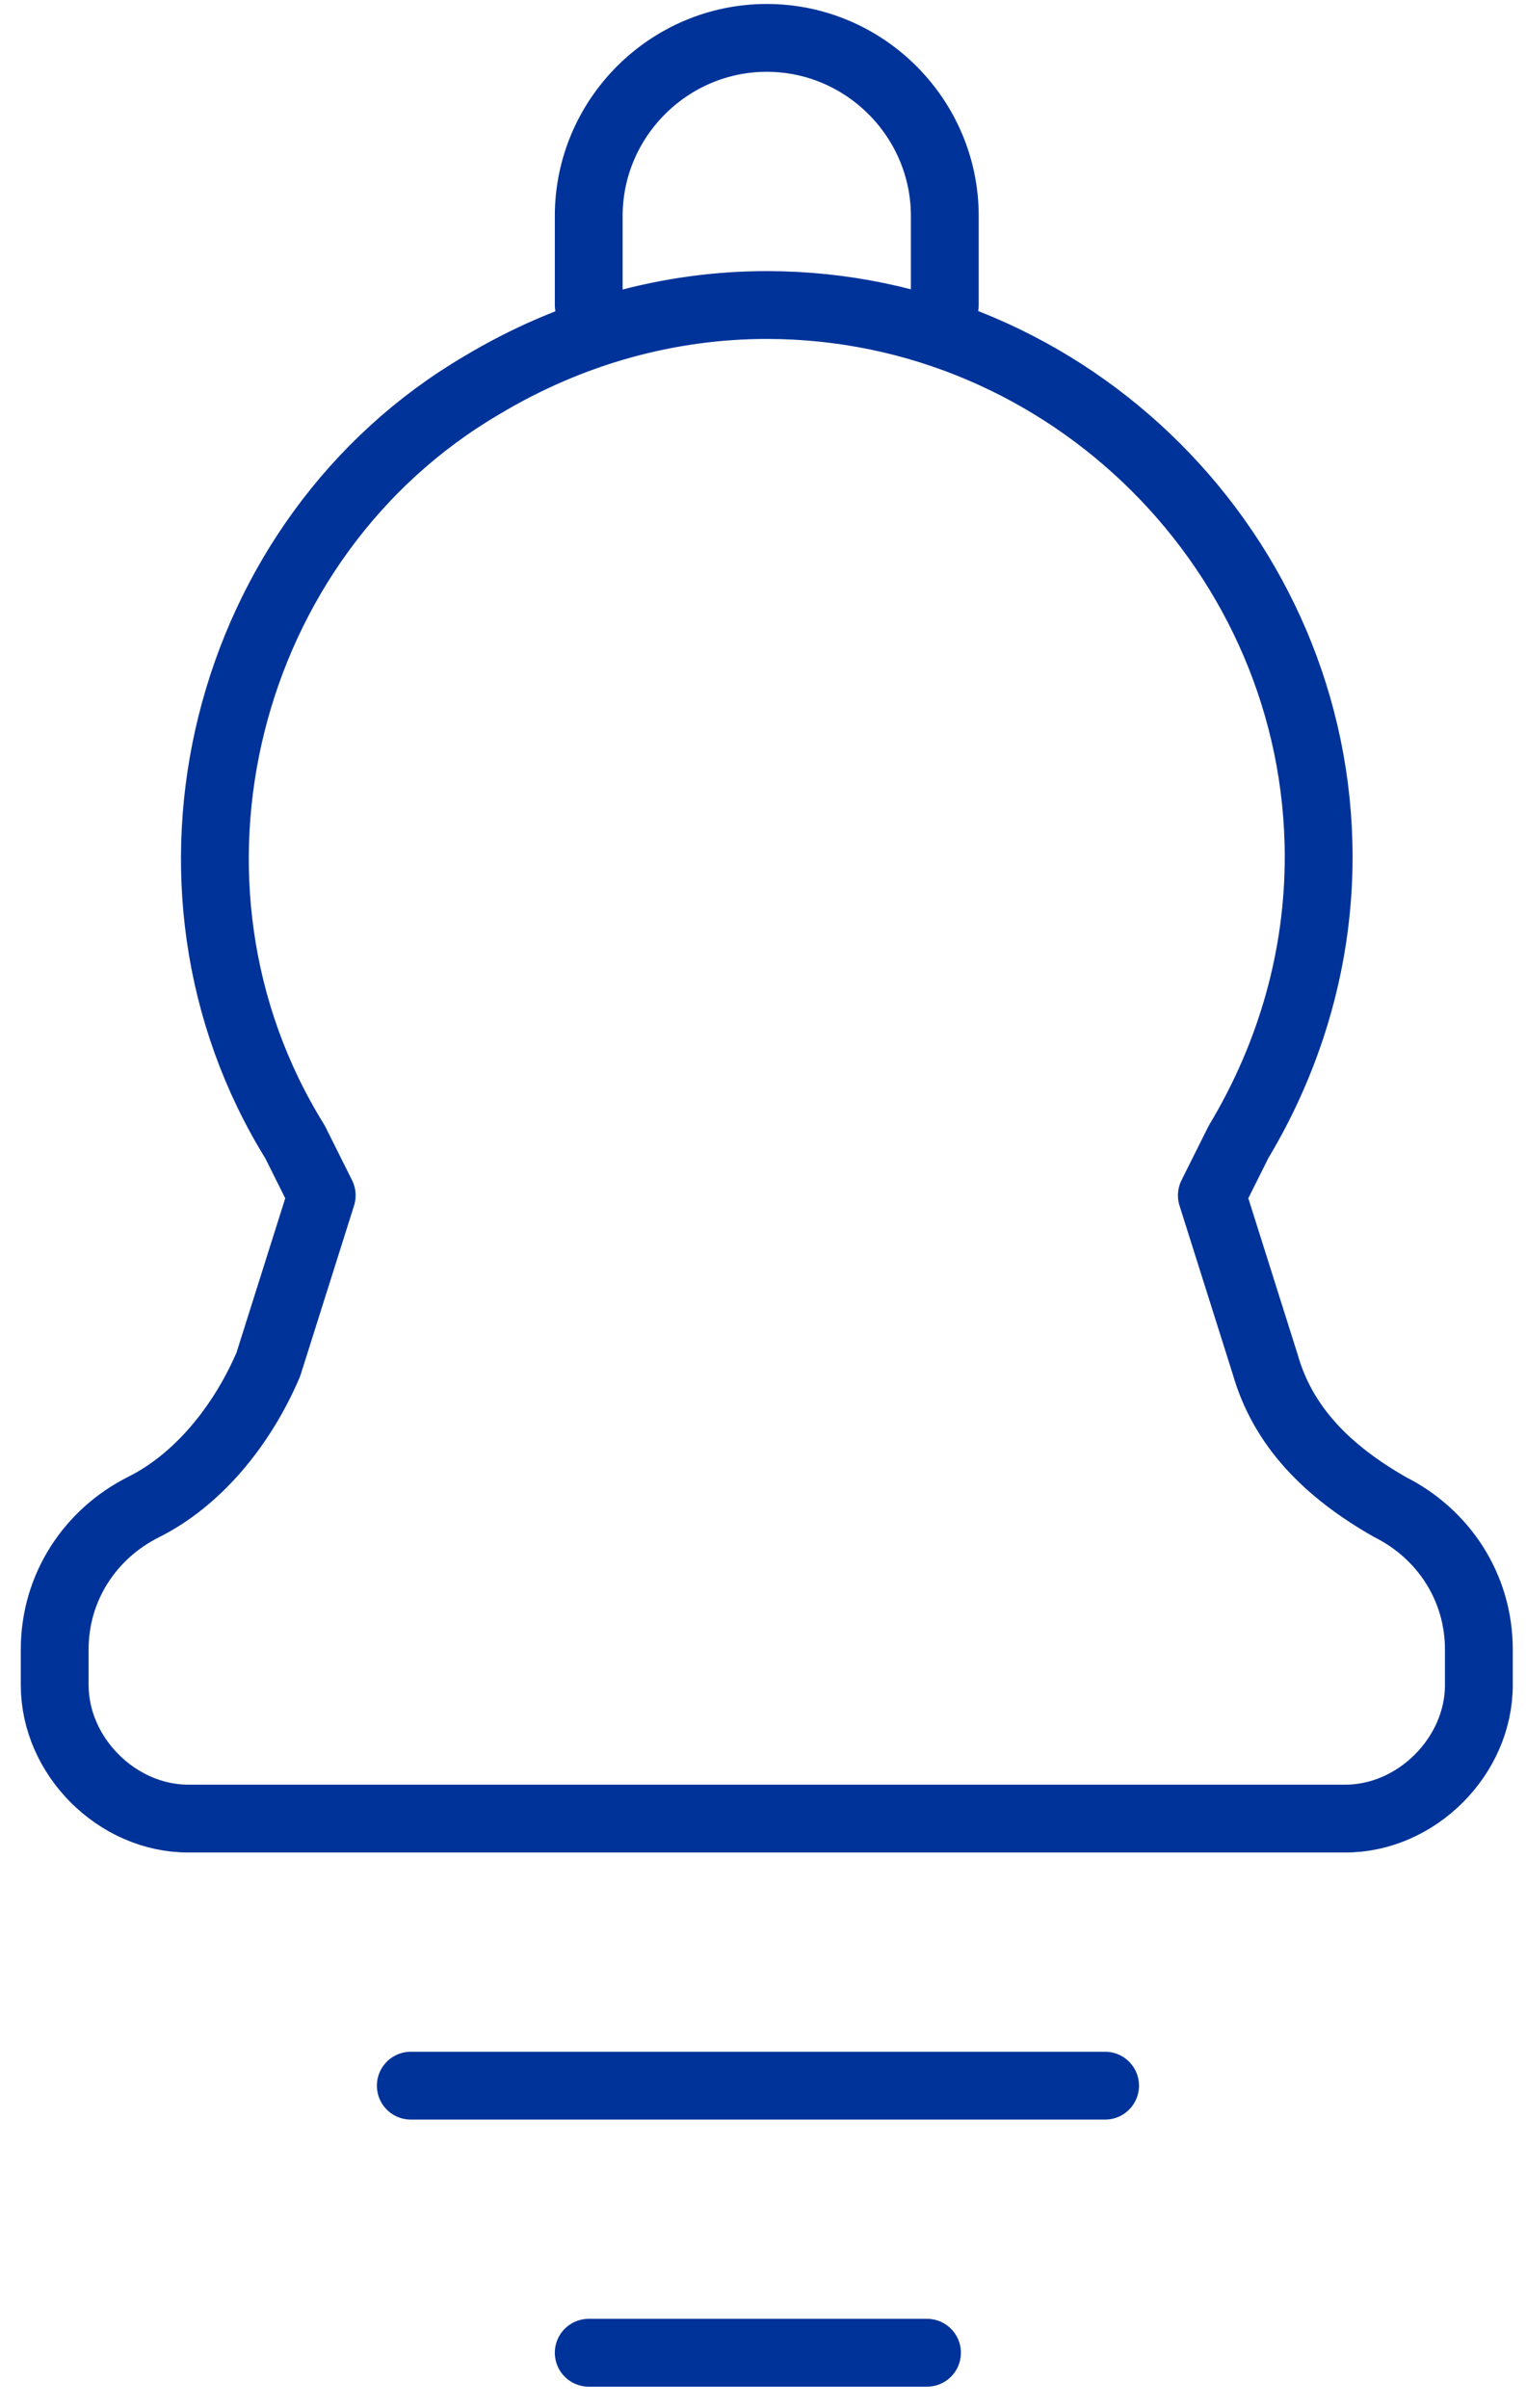 <svg width="45" height="71" viewBox="0 0 45 71" fill="none" xmlns="http://www.w3.org/2000/svg">
<path d="M22.611 8.993C31.536 8.993 38.886 16.343 38.886 25.267C38.886 28.154 38.098 31.042 36.523 33.666L35.736 35.242L37.311 40.228C37.836 42.066 39.148 43.379 40.985 44.428C42.56 45.216 43.61 46.791 43.61 48.629V49.678C43.61 51.778 41.773 53.615 39.673 53.615H5.55C3.45 53.615 1.613 51.778 1.613 49.678V48.629C1.613 46.791 2.663 45.216 4.238 44.428C5.813 43.641 7.125 42.066 7.912 40.228L9.487 35.242L8.7 33.666C3.975 26.054 6.6 15.818 14.212 11.355C16.837 9.78 19.724 8.993 22.611 8.993Z" stroke="#003399" stroke-width="2" stroke-linecap="round" stroke-linejoin="round"/>
<path d="M32.588 61.489H12.114" stroke="#003399" stroke-width="2" stroke-linecap="round" stroke-linejoin="round"/>
<path d="M27.336 69.363H17.361" stroke="#003399" stroke-width="2" stroke-linecap="round" stroke-linejoin="round"/>
<path d="M17.361 8.992V6.367C17.361 3.48 19.724 1.117 22.611 1.117C25.498 1.117 27.861 3.48 27.861 6.367V8.992" stroke="#003399" stroke-width="2" stroke-linecap="round" stroke-linejoin="round"/>
</svg>
